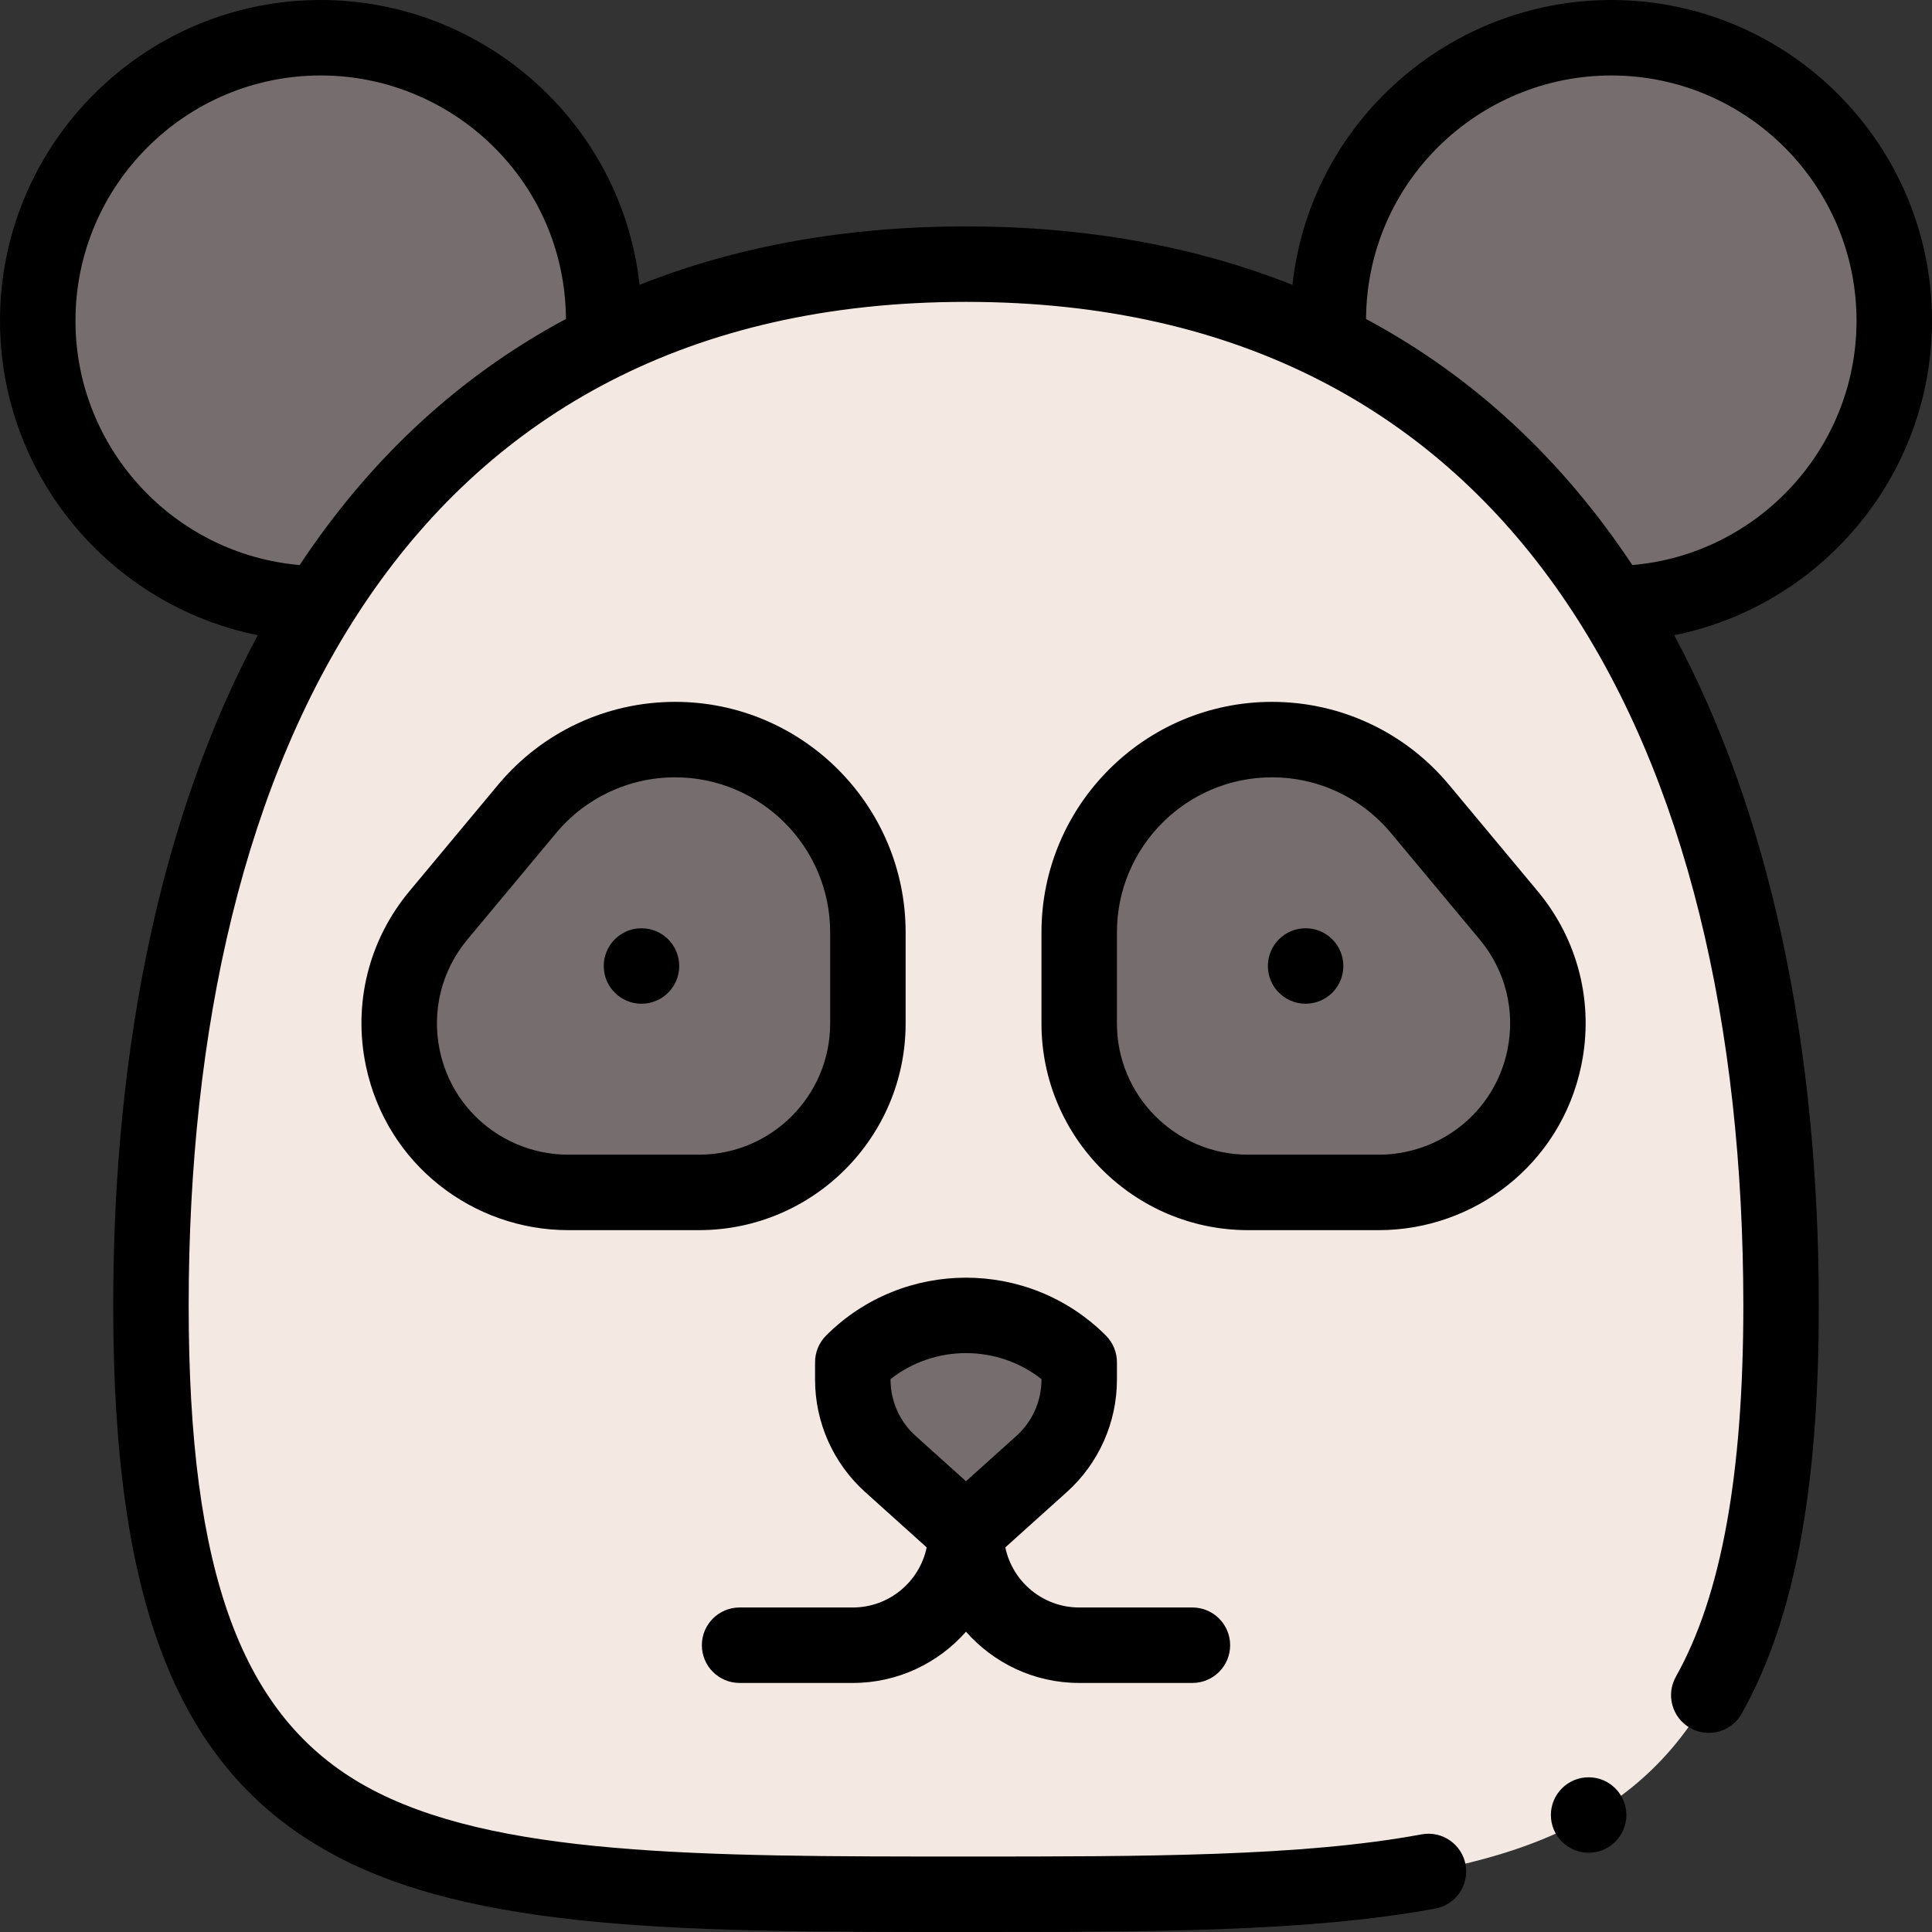 <svg id="Capa_1" enable-background="new 0 0 512 512" height="512" viewBox="0 0 512 512" width="512" xmlns="http://www.w3.org/2000/svg"><rect x="0" y="0" width="512" height="512" fill="#333333" stroke="none"/><g><g><path d="m427 10c-43.32 0-78.06 36.72-74.79 80.73l75.1 69.27c41.28-.17 74.69-33.68 74.69-75 0-41.42-33.58-75-75-75z" fill="#766e6e"/><path d="m85 10c-41.42 0-75 33.58-75 75 0 41.32 33.41 74.83 74.69 75l75.1-69.28c3.26-44.01-31.48-80.72-74.79-80.72z" fill="#766e6e"/><path d="m256 70c152.999 0 216 124.047 216 276 0 155.17-67.25 156-216 156s-216-.82-216-156c0-152.559 63.377-276 216-276z" fill="#f4e9e2"/><g fill="#766e6e"><path d="m399.82 242.58c24.372 29.252 3.289 73.42-34.39 73.42h-34.67c-24.72 0-44.76-20.04-44.76-44.76v-24.16c0-28.21 22.87-51.08 51.08-51.08 15.16 0 29.53 6.73 39.24 18.38z"/><path d="m286 361v4.64c0 8.5-3.61 16.61-9.93 22.3l-20.07 18.06-20.07-18.06c-6.32-5.69-9.93-13.8-9.93-22.3v-4.64c16.57-16.57 43.43-16.57 60 0z"/><path d="m230 247.08v24.16c0 24.72-20.04 44.76-44.76 44.76h-34.67c-37.624 0-58.8-44.123-34.39-73.42l23.5-28.2c9.71-11.65 24.08-18.38 39.24-18.38 28.21 0 51.08 22.87 51.08 51.08z"/></g></g><g><circle cx="346" cy="256" r="10"/><circle cx="170" cy="256" r="10"/><path d="m427 0c-42.815 0-79.762 32.275-84.492 75.501-25.822-10.28-54.837-15.501-86.508-15.501-31.69 0-60.707 5.219-86.511 15.491-4.739-43.235-41.694-75.491-84.489-75.491-46.869 0-85 38.131-85 85 0 41.079 29.417 75.526 68.316 83.331-25.11 46.815-38.316 107.825-38.316 177.669 0 79.329 17.159 122.676 57.375 144.941 38.037 21.059 95.665 21.059 168.625 21.059 48.777 0 90.903 0 124.379-6.212 5.43-1.007 9.015-6.226 8.007-11.656-1.007-5.43-6.224-9.015-11.656-8.008-31.667 5.876-72.94 5.876-120.73 5.876-70.073 0-125.421 0-158.938-18.556-32.987-18.263-47.062-56.378-47.062-127.444 0-146.356 58.911-266 206-266 146.19 0 206 118.618 206 266 0 44.766-5.847 76.932-17.874 98.335-2.706 4.815-.996 10.911 3.819 13.617 4.816 2.706 10.912.995 13.617-3.819 13.944-24.814 20.438-59.174 20.438-108.133 0-69.839-13.206-130.848-38.314-177.664 38.884-7.795 68.314-42.248 68.314-83.336 0-46.869-38.131-85-85-85zm-347.581 149.742c-33.215-2.85-59.419-30.838-59.419-64.742 0-35.841 29.159-65 65-65 34.973 0 64.747 28.103 64.982 64.531-28.16 15.05-51.853 36.952-70.563 65.211zm353.161.003c-18.721-28.253-42.414-50.152-70.563-65.203.225-36.481 30.053-64.542 64.983-64.542 35.841 0 65 29.159 65 65 0 33.917-26.223 61.912-59.42 64.745z"/><path d="m196 446h30c11.938 0 22.665-5.264 30-13.585 7.335 8.321 18.062 13.585 30 13.585h30c5.523 0 10-4.477 10-10s-4.477-10-10-10h-30c-9.631 0-17.692-6.844-19.58-15.924l16.341-14.704c8.413-7.575 13.239-18.412 13.239-29.732v-4.64c0-2.652-1.054-5.196-2.929-7.071-20.441-20.44-53.701-20.44-74.143 0-1.874 1.875-2.928 4.419-2.928 7.071v4.64c0 11.32 4.826 22.157 13.241 29.733l16.339 14.703c-1.888 9.08-9.949 15.924-19.58 15.924h-30c-5.523 0-10 4.477-10 10s4.477 10 10 10zm40-80.36v-.167c11.698-9.179 28.302-9.179 40 0v.167c0 5.661-2.413 11.08-6.619 14.866l-13.381 12.041-13.379-12.04c-4.208-3.787-6.621-9.206-6.621-14.867z"/><path d="m365.43 326c25.093 0 48.113-17.314 53.603-43.537 3.451-16.478-.752-33.348-11.531-46.285l-23.5-28.201c-11.642-13.967-28.744-21.977-46.922-21.977-33.68 0-61.08 27.4-61.08 61.08v24.16c0 30.195 24.565 54.76 54.76 54.76zm-69.43-54.76v-24.16c0-22.652 18.428-41.08 41.08-41.08 12.226 0 23.728 5.388 31.558 14.782l23.5 28.2c6.843 8.212 9.511 18.922 7.321 29.383-3.493 16.678-18.139 27.635-34.029 27.635h-34.67c-19.167 0-34.76-15.593-34.76-34.76z"/><path d="m240 271.24v-24.16c0-33.68-27.4-61.08-61.08-61.08-18.178 0-35.28 8.01-46.922 21.978l-23.5 28.201c-10.778 12.936-14.981 29.806-11.531 46.284 5.502 26.28 28.566 43.537 53.603 43.537h34.67c30.195 0 54.76-24.565 54.76-54.76zm-20 0c0 19.167-15.593 34.76-34.76 34.76h-34.67c-15.894 0-30.536-10.96-34.028-27.636-2.19-10.46.478-21.17 7.32-29.382l23.5-28.2c7.83-9.394 19.333-14.782 31.558-14.782 22.652 0 41.08 18.428 41.08 41.08z"/><circle cx="421" cy="480.999" r="10"/></g></g></svg>